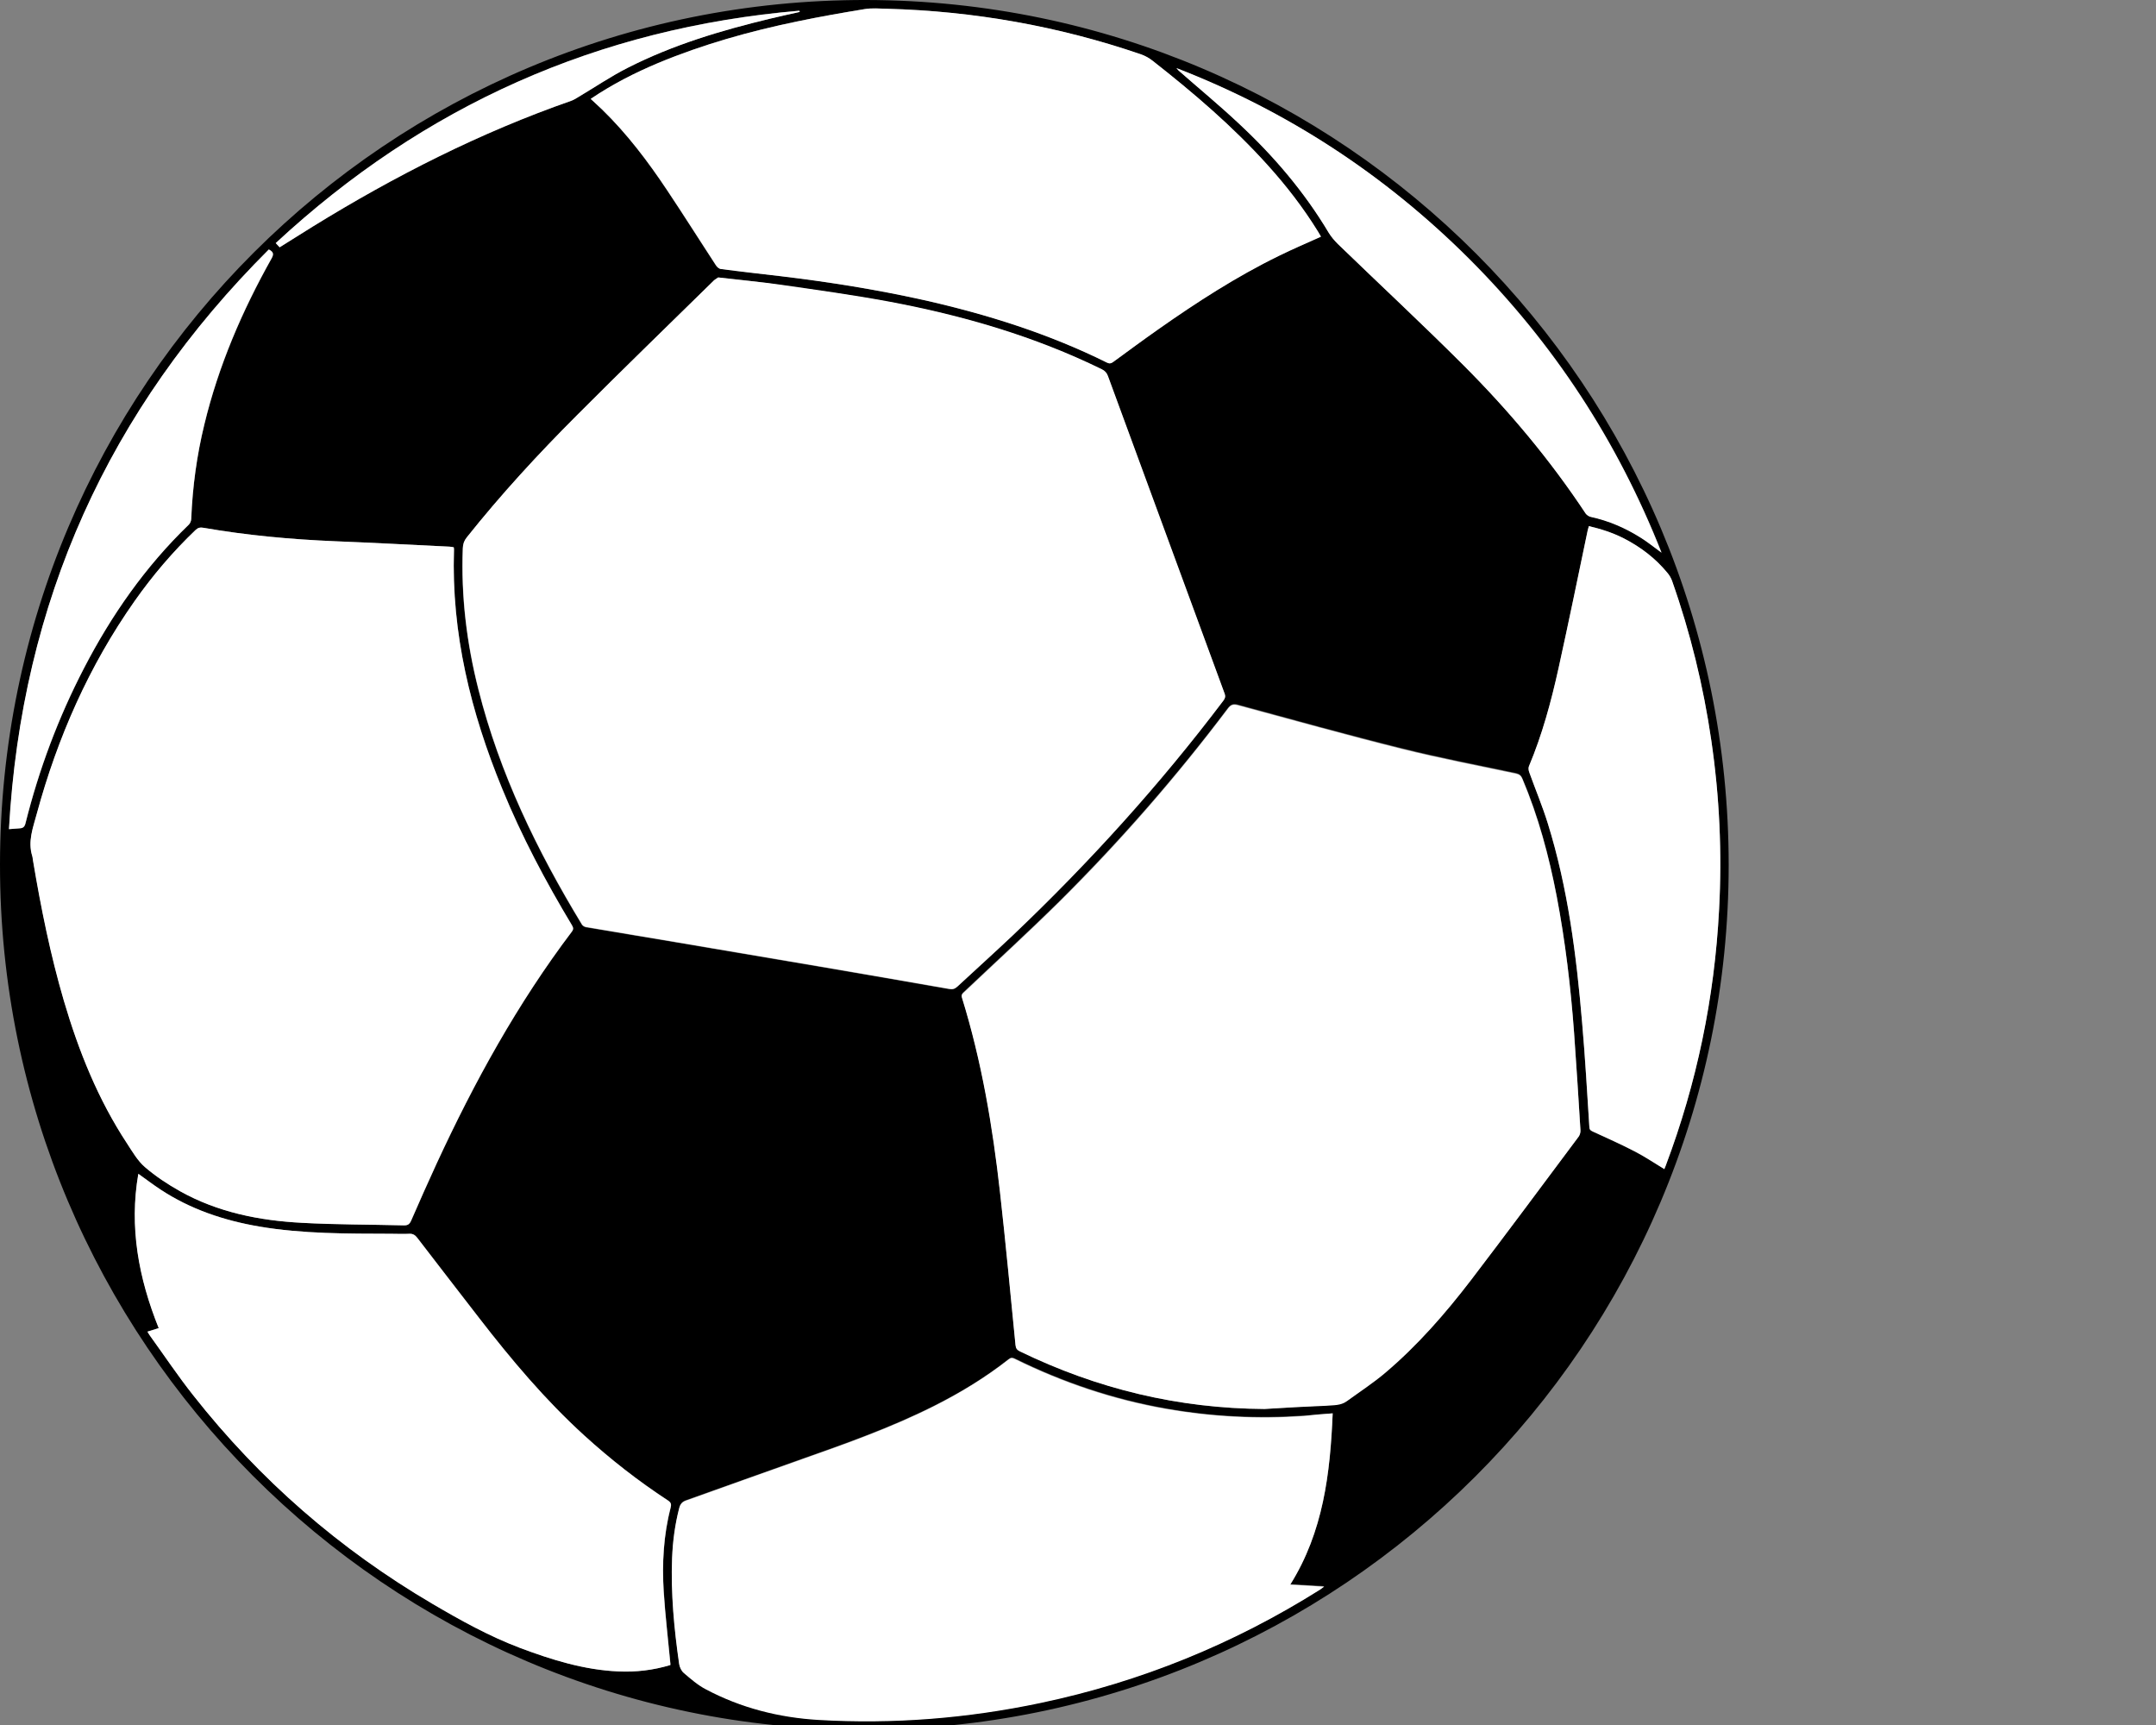 <?xml version="1.0" encoding="utf-8"?>
<!-- Generator: Adobe Illustrator 21.1.0, SVG Export Plug-In . SVG Version: 6.00 Build 0)  -->
<svg version="1.1" id="Layer_1" xmlns="http://www.w3.org/2000/svg" xmlns:xlink="http://www.w3.org/1999/xlink" x="0px" y="0px"
	 viewBox="0 0 1280 1024" style="enable-background:new 0 0 1280 1024;" xml:space="preserve">
<rect x="0" y="0" width="1280" height="1024" fill="#808080" stroke="none"/>
<style type="text/css">
	.st0{fill:#FFFFFF;}
</style>
<g>
	<path d="M0,513.2C0.2,229.2,230.2-0.6,514.5,0c282.9,0.6,511.8,230.1,511.8,513.5c0,283.9-230.3,513.6-514.2,513.3
		C229.6,1026.5-0.2,796.1,0,513.2z M426.4,164.7c-0.6,0.4-1.6,1-2.5,1.8c-27.2,26.7-54.6,53.2-81.5,80.2c-23,23-45.1,47-65.4,72.5
		c-1.5,1.9-2.2,3.9-2.3,6.4c-1.1,28.4,2.3,56.4,9.3,83.9c12.6,49.9,34.8,95.6,61.4,139.4c0.5,0.8,1.6,1.5,2.5,1.6
		c18.3,3.1,36.6,6.1,54.9,9.2c28.3,4.8,56.7,9.6,85,14.4c25.2,4.3,50.5,8.7,75.7,13.1c2,0.3,3.3-0.1,4.8-1.4
		c11-10.2,22.1-20.2,33-30.5c45.3-43.1,87.2-89.3,124.9-139.2c1-1.3,1.4-2.4,0.8-4.1c-23.2-62.8-46.3-125.7-69.3-188.6
		c-0.7-1.9-1.7-3.1-3.6-4c-40-19.6-82.4-32-126-40.1c-21.5-4-43.1-7-64.8-10.1C451.3,167.3,439.2,166.2,426.4,164.7z M750.7,836.4
		c12.3-0.8,24.5-1.4,36.7-2.3c4.1-0.3,8.5,0,12.2-2.7c7.7-5.6,15.7-10.8,22.9-16.9c19.1-16.2,35.5-35,50.7-54.8
		c21.7-28.2,42.8-56.9,64.1-85.4c0.7-1,1.1-2.5,1-3.7c-1.2-19.3-2.4-38.7-3.8-58c-2-27.1-5.2-54.1-10.3-80.8
		c-4.6-23.9-10.8-47.3-20.4-69.8c-0.8-1.9-1.9-2.6-3.8-3.1c-22.6-4.8-45.3-9.1-67.7-14.7c-32.6-8.1-64.9-17.1-97.3-25.9
		c-2.7-0.7-4.2-0.3-6,2c-30.6,40.6-64,78.8-100,114.6c-18.5,18.3-37.7,35.8-56.6,53.7c-1,0.9-1.8,1.6-1.3,3.3
		c11.7,37.7,18.3,76.5,22.6,115.6c3.4,30.2,6.2,60.5,9.2,90.7c0.2,1.9,0.9,2.8,2.5,3.6C651.3,824.5,699.6,836.1,750.7,836.4z
		 M269.4,324.9c-0.9-0.1-1.8-0.3-2.6-0.4c-22.6-1.1-45.1-2.3-67.7-3.2c-26.3-1.1-52.4-3.5-78.3-8c-1.8-0.3-3.2,0-4.6,1.3
		c-13.5,12.9-25.5,27-36.2,42.2c-27.1,38.5-45.7,81-58.1,126.3c-2.2,8.1-5.4,16.3-2.7,25c0.3,0.9,0.4,1.9,0.5,2.9
		c4.7,28,10.3,55.9,18.3,83.1c8.8,29.9,20.3,58.5,37.5,84.7c3.2,4.9,6.3,10.3,10.6,14c6.3,5.5,13.5,10.2,20.8,14.3
		c22.5,12.6,47.1,17.4,72.5,18.8c20,1.1,40.1,0.9,60.2,1.5c2.4,0.1,3.6-0.6,4.6-2.9c4.9-11.3,9.9-22.5,15-33.6
		c22.4-48.5,48.1-95.2,80.4-137.9c1.1-1.5,0.8-2.4,0-3.8c-15.7-26-29.8-52.7-41.3-80.8c-18.7-45.5-30.4-92.4-28.7-142
		C269.6,325.9,269.5,325.5,269.4,324.9z M791.2,839c-6,0.5-11.5,0.9-17,1.3c-27.4,1.9-54.6,0.6-81.7-4.2
		c-31.4-5.5-61.4-15.6-90-29.7c-1.4-0.7-2.3-0.7-3.6,0.3c-13.8,10.9-28.8,20-44.6,27.9c-25.1,12.6-51.5,22-77.9,31.3
		c-23,8.1-46,16.5-69,24.6c-2.4,0.8-3.5,2.2-4.1,4.6c-2.5,9.7-3.8,19.5-4.2,29.5c-0.8,21.1,1.1,42.1,4.2,63c0.3,1.9,1.3,4,2.7,5.2
		c4.2,3.5,8.4,7.2,13.1,9.7c20.9,11.1,43.4,16.8,66.9,18.2c44.4,2.6,88.5-0.9,132-10.1c59.3-12.5,114.6-35,165.9-67.3
		c0.6-0.4,1.2-0.9,2.3-1.7c-7-0.4-13.4-0.8-20.1-1.2C785.6,909.4,789.8,874.7,791.2,839z M350.7,58.7c2.3,2.2,4.5,4.2,6.6,6.2
		c14.8,14.4,27.2,30.8,38.6,47.9c9.9,14.8,19.3,29.8,29,44.6c0.6,1,1.9,2,2.9,2.2c11.9,1.5,23.8,2.9,35.8,4.3
		c28.4,3.4,56.6,7.9,84.5,14.1c37.7,8.4,74.3,19.9,109,37.2c1.4,0.7,2.4,0.5,3.6-0.4c8.9-6.5,17.8-13,26.8-19.4
		c22.9-16.1,46.4-31.2,71.6-43.6c8.2-4,16.6-7.6,25-11.4c-0.5-0.9-1.1-1.9-1.7-2.9c-8.7-14.2-18.8-27.3-30-39.6
		c-20.6-22.8-43.9-42.8-68.1-61.7c-2.1-1.7-4.6-3.1-7.2-4c-48.9-16.7-99.1-25.6-150.7-27c-4.4-0.1-8.9-0.5-13.2,0.2
		c-13.3,2.2-26.7,4.6-39.9,7.3c-28.3,5.9-56,13.6-82.7,24.7C376.9,43.3,363.5,50.1,350.7,58.7z M398,988.4c0-0.7,0-1,0-1.4
		c-1.3-14.1-3-28.2-3.9-42.3c-1.1-16.7-0.1-33.4,4.1-49.7c0.5-2.1,0.2-3.1-1.6-4.3c-17.7-11.6-34.2-24.5-49.8-38.7
		c-23.1-21-43.1-44.8-62.2-69.5c-12.3-15.9-24.6-31.8-36.8-47.7c-1.2-1.6-2.5-2.5-4.7-2.4c-3.6,0.2-7.2,0-10.8,0
		c-26.2-0.1-52.4,0.1-78.3-4.3c-21-3.6-40.8-10.2-58.7-22c-4.4-2.9-8.6-6.1-13.1-9.3c-5.5,31.8,0.2,62.1,12.1,91.6
		c-2.4,0.8-4.5,1.4-6.7,2.1c0.5,0.9,0.8,1.5,1.3,2.1c8.6,11.9,16.8,24.2,25.9,35.7c39.5,50.1,86.9,91.3,141.9,123.7
		c16.8,9.8,33.8,19.3,52,26.2c18.9,7.1,38.1,13.1,58.5,14C377.5,992.6,387.8,991.4,398,988.4z M988.1,694c0.3-0.8,0.5-1.3,0.8-1.9
		c18.4-49,28.9-99.7,31.7-152c1.8-33.6,0.2-67-4.6-100.4c-4.7-32.4-12.5-64-23.3-94.8c-0.6-1.7-1.6-3.4-2.8-4.8
		c-7.1-8.7-15.9-15.4-26-20.5c-6.5-3.3-13.3-5.5-20.6-7.2c-0.3,1-0.5,1.7-0.7,2.5c-5.7,27.3-11.3,54.6-17.3,81.8
		c-4.4,19.9-9.7,39.5-17.6,58.3c-0.4,1-0.2,2.4,0.2,3.5c3.7,10.1,7.9,20,11,30.3c12,38.6,17,78.4,20.4,118.4
		c1.8,20.6,2.9,41.3,4.3,62c0.1,1.6,0.9,2,2.1,2.6c8.3,3.8,16.6,7.5,24.7,11.7C976.4,686.5,982.1,690.3,988.1,694z M698.4,40.4
		c0.5,0.5,0.9,0.9,1.4,1.4c11.9,10.4,24,20.5,35.5,31.2c20.7,19.3,39.1,40.7,53.7,65.2c1.4,2.4,3.3,4.6,5.4,6.6
		c24.8,24,50.1,47.5,74.5,71.9c26.9,27,51.4,56.2,72.6,88.1c0.6,1,2,1.8,3.2,2c10.6,2.2,20.3,6.5,29.3,12.2c4.2,2.6,8.1,5.8,12.5,9
		c-26.2-66.2-64.1-124.3-114.2-174.4C822.2,103.9,764.3,66,698.4,40.4z M159.6,148.1C64.4,243,12.8,357.4,5.4,492.2
		c2.6-0.2,4.5-0.4,6.5-0.5c1.9-0.1,2.8-0.9,3.3-3c8-32,19.5-62.7,34.7-92c16.3-31.6,36.4-60.4,62.2-85.2c0.8-0.8,1.4-2.3,1.5-3.5
		c0.7-19,3.3-37.7,7.8-56.1c8.4-34.8,22.5-67.4,39.9-98.5C162.5,151.1,162.6,149.6,159.6,148.1z M166,146.8
		c6.9-4.3,13.4-8.3,19.9-12.4c48.6-30,99.3-55.7,153.4-74.6c1.3-0.5,2.6-1.3,3.8-2c9.9-5.9,19.5-12.5,29.8-17.7
		c26.7-13.6,55.3-22.1,84.4-29.1c5.9-1.4,11.7-2.7,17.6-4c-0.1-0.2-0.2-0.5-0.3-0.7C355.1,16.6,251.7,62.6,163.7,144.3
		C164.7,145.4,165.2,146,166,146.8z"/>
	<path class="st0" d="M426.4,164.7c12.8,1.5,24.9,2.6,37,4.3c21.6,3.1,43.3,6.1,64.8,10.1c43.6,8.2,86,20.5,126,40.1
		c1.8,0.9,2.9,2.1,3.6,4c23.1,62.9,46.2,125.7,69.3,188.6c0.6,1.7,0.2,2.8-0.8,4.1c-37.7,49.9-79.6,96.1-124.9,139.2
		c-10.9,10.3-22,20.3-33,30.5c-1.5,1.4-2.8,1.8-4.8,1.4c-25.2-4.4-50.5-8.8-75.7-13.1c-28.3-4.8-56.7-9.6-85-14.4
		c-18.3-3.1-36.6-6.1-54.9-9.2c-0.9-0.2-2.1-0.8-2.5-1.6c-26.6-43.8-48.8-89.5-61.4-139.4c-7-27.5-10.4-55.5-9.3-83.9
		c0.1-2.5,0.7-4.4,2.3-6.4c20.3-25.5,42.4-49.5,65.4-72.5c26.9-27,54.3-53.5,81.5-80.2C424.8,165.7,425.8,165.1,426.4,164.7z"/>
	<path class="st0" d="M750.7,836.4c-51.1-0.3-99.4-11.9-145.3-34.2c-1.6-0.8-2.3-1.7-2.5-3.6c-3-30.2-5.8-60.5-9.2-90.7
		c-4.4-39.1-10.9-77.9-22.6-115.6c-0.5-1.8,0.3-2.4,1.3-3.3c18.9-17.9,38.1-35.4,56.6-53.7c36.1-35.8,69.4-74,100-114.6
		c1.7-2.3,3.2-2.8,6-2c32.4,8.7,64.7,17.8,97.3,25.9c22.4,5.6,45.1,9.9,67.7,14.7c2,0.4,3,1.2,3.8,3.1c9.5,22.5,15.8,45.9,20.4,69.8
		c5.1,26.7,8.3,53.7,10.3,80.8c1.4,19.3,2.6,38.6,3.8,58c0.1,1.2-0.3,2.7-1,3.7c-21.3,28.5-42.5,57.1-64.1,85.4
		c-15.2,19.8-31.6,38.6-50.7,54.8c-7.2,6.1-15.2,11.3-22.9,16.9c-3.7,2.7-8,2.3-12.2,2.7C775.2,835,763,835.6,750.7,836.4z"/>
	<path class="st0" d="M269.4,324.9c0.1,0.6,0.1,1.1,0.1,1.5c-1.6,49.6,10,96.5,28.7,142c11.5,28.1,25.7,54.8,41.3,80.8
		c0.8,1.4,1.1,2.3,0,3.8c-32.3,42.7-58,89.4-80.4,137.9c-5.1,11.1-10.1,22.3-15,33.6c-1,2.3-2.1,3-4.6,2.9
		c-20.1-0.5-40.2-0.4-60.2-1.5c-25.3-1.3-50-6.2-72.5-18.8c-7.3-4.1-14.4-8.8-20.8-14.3c-4.3-3.7-7.4-9.1-10.6-14
		c-17.2-26.1-28.7-54.8-37.5-84.7c-8-27.3-13.6-55.1-18.3-83.1c-0.2-1-0.2-2-0.5-2.9c-2.7-8.7,0.5-16.8,2.7-25
		c12.3-45.3,31-87.8,58.1-126.3c10.7-15.2,22.7-29.3,36.2-42.2c1.4-1.3,2.7-1.7,4.6-1.3c25.9,4.5,52,6.9,78.3,8
		c22.6,0.9,45.1,2.1,67.7,3.2C267.7,324.5,268.5,324.7,269.4,324.9z"/>
	<path class="st0" d="M791.2,839c-1.5,35.7-5.6,70.4-25.2,101.7c6.7,0.4,13.1,0.7,20.1,1.2c-1.1,0.8-1.7,1.3-2.3,1.7
		c-51.3,32.3-106.6,54.8-165.9,67.3c-43.6,9.2-87.6,12.7-132,10.1c-23.5-1.4-46-7.1-66.9-18.2c-4.8-2.5-9-6.2-13.1-9.7
		c-1.4-1.2-2.4-3.4-2.7-5.2c-3-20.9-5-41.8-4.2-63c0.4-10,1.7-19.8,4.2-29.5c0.6-2.4,1.8-3.8,4.1-4.6c23-8.2,46-16.5,69-24.6
		c26.4-9.3,52.8-18.7,77.9-31.3c15.7-7.9,30.7-17,44.6-27.9c1.3-1,2.2-1,3.6-0.3c28.6,14.1,58.5,24.2,90,29.7
		c27.1,4.7,54.3,6.1,81.7,4.2C779.7,839.9,785.3,839.4,791.2,839z"/>
	<path class="st0" d="M350.7,58.7c12.8-8.7,26.2-15.5,40.1-21.3c26.7-11.1,54.5-18.9,82.7-24.7c13.2-2.8,26.6-5.1,39.9-7.3
		c4.3-0.7,8.8-0.3,13.2-0.2c51.6,1.4,101.9,10.3,150.7,27c2.6,0.9,5.1,2.3,7.2,4C708.7,55.2,732,75.1,752.6,98
		c11.1,12.3,21.3,25.5,30,39.6c0.6,1,1.2,2,1.7,2.9c-8.4,3.8-16.9,7.4-25,11.4c-25.2,12.3-48.7,27.5-71.6,43.6
		c-9,6.3-17.9,12.9-26.8,19.4c-1.2,0.9-2.2,1.1-3.6,0.4c-34.7-17.2-71.3-28.7-109-37.2c-27.9-6.2-56.1-10.7-84.5-14.1
		c-11.9-1.4-23.9-2.7-35.8-4.3c-1.1-0.1-2.3-1.2-2.9-2.2c-9.7-14.9-19.2-29.9-29-44.6c-11.4-17.1-23.8-33.5-38.6-47.9
		C355.2,62.9,353,60.9,350.7,58.7z"/>
	<path class="st0" d="M398,988.4c-10.2,3.1-20.5,4.3-30.9,3.8c-20.4-0.9-39.6-6.9-58.5-14c-18.2-6.9-35.2-16.3-52-26.2
		c-55-32.3-102.4-73.5-141.9-123.7c-9.1-11.5-17.3-23.8-25.9-35.7c-0.4-0.6-0.7-1.2-1.3-2.1c2.2-0.7,4.3-1.4,6.7-2.1
		c-11.9-29.6-17.6-59.8-12.1-91.6c4.5,3.2,8.7,6.4,13.1,9.3c17.9,11.8,37.7,18.4,58.7,22c25.9,4.4,52.1,4.2,78.3,4.3
		c3.6,0,7.2,0.2,10.8,0c2.2-0.1,3.4,0.8,4.7,2.4c12.2,15.9,24.5,31.8,36.8,47.7c19.1,24.7,39.1,48.4,62.2,69.5
		c15.6,14.2,32.2,27.2,49.8,38.7c1.8,1.2,2.2,2.2,1.6,4.3c-4.2,16.3-5.1,33-4.1,49.7c0.9,14.1,2.6,28.2,3.9,42.3
		C398,987.3,398,987.7,398,988.4z"/>
	<path class="st0" d="M988.1,694c-6-3.6-11.7-7.5-17.7-10.6c-8.1-4.2-16.5-7.9-24.7-11.7c-1.2-0.6-2-0.9-2.1-2.6
		c-1.3-20.7-2.5-41.4-4.3-62c-3.4-40.1-8.4-79.9-20.4-118.4c-3.2-10.2-7.4-20.2-11-30.3c-0.4-1.1-0.6-2.5-0.2-3.5
		c7.9-18.8,13.2-38.4,17.6-58.3c6-27.2,11.6-54.5,17.3-81.8c0.2-0.8,0.4-1.5,0.7-2.5c7.2,1.7,14.1,3.9,20.6,7.2
		c10,5.1,18.8,11.8,26,20.5c1.2,1.4,2.2,3.1,2.8,4.8c10.9,30.8,18.6,62.5,23.3,94.8c4.9,33.3,6.4,66.8,4.6,100.4
		c-2.7,52.3-13.2,103-31.7,152C988.7,692.6,988.4,693.2,988.1,694z"/>
	<path class="st0" d="M698.4,40.4c66,25.5,123.9,63.4,173.8,113.3c50.1,50.1,88.1,108.1,114.2,174.4c-4.4-3.2-8.3-6.4-12.5-9
		c-9.1-5.7-18.8-9.9-29.3-12.2c-1.2-0.2-2.5-1.1-3.2-2c-21.1-31.9-45.6-61.1-72.6-88.1c-24.4-24.4-49.7-47.9-74.5-71.9
		c-2-2-3.9-4.2-5.4-6.6c-14.6-24.5-32.9-45.9-53.7-65.2c-11.5-10.8-23.7-20.8-35.5-31.2C699.3,41.4,698.9,40.9,698.4,40.4z"/>
	<path class="st0" d="M159.6,148.1c3,1.5,2.9,3,1.6,5.3c-17.5,31.1-31.5,63.7-39.9,98.5c-4.5,18.4-7,37.1-7.8,56.1
		c0,1.2-0.6,2.7-1.5,3.5c-25.7,24.8-45.8,53.6-62.2,85.2c-15.2,29.3-26.7,60-34.7,92c-0.5,2.1-1.5,2.9-3.3,3
		c-1.9,0.1-3.9,0.3-6.5,0.5C12.8,357.4,64.4,243,159.6,148.1z"/>
	<path class="st0" d="M166,146.8c-0.7-0.8-1.3-1.4-2.3-2.5c88-81.6,191.4-127.7,310.8-137.9c0.1,0.2,0.2,0.5,0.3,0.7
		c-5.9,1.3-11.7,2.6-17.6,4c-29.1,7-57.6,15.5-84.4,29.1C362.5,45.4,353,51.9,343,57.8c-1.2,0.7-2.4,1.5-3.8,2
		c-54,18.8-104.7,44.6-153.4,74.6C179.4,138.4,172.8,142.5,166,146.8z"/>
</g>
</svg>
